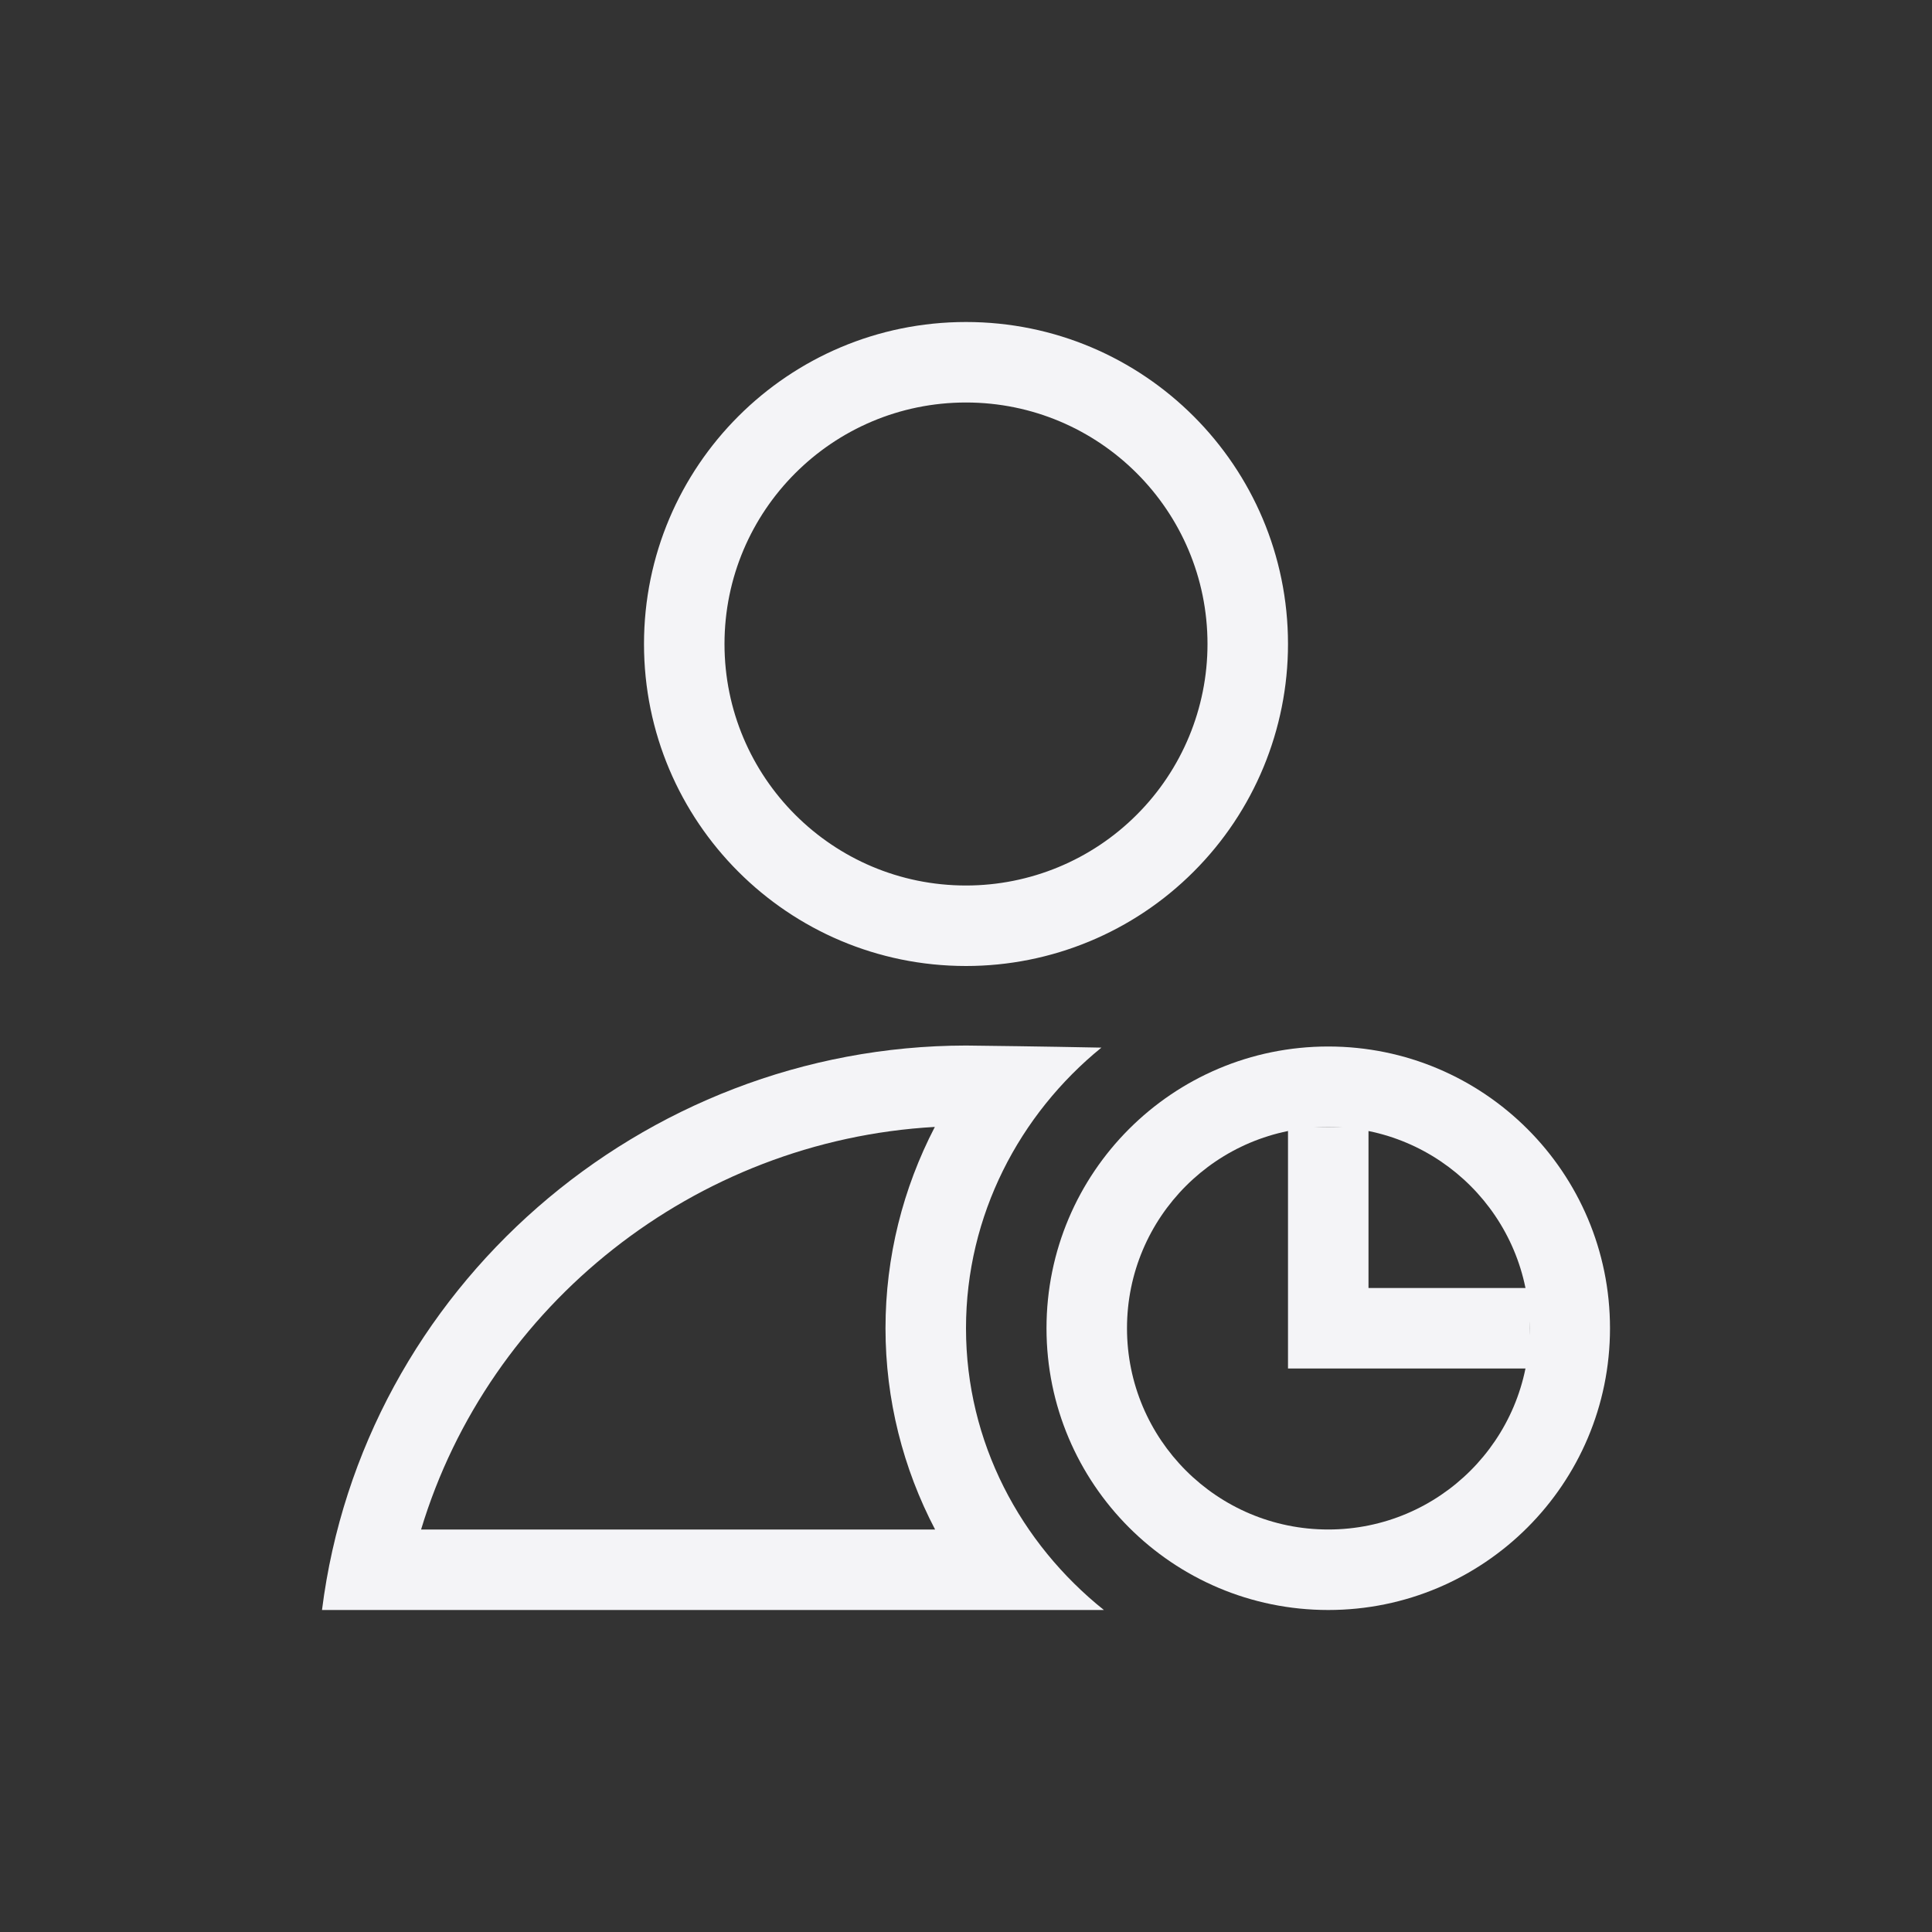 <?xml version="1.0" encoding="UTF-8"?>
<svg width="24px" height="24px" viewBox="0 0 24 24" version="1.1" xmlns="http://www.w3.org/2000/svg" xmlns:xlink="http://www.w3.org/1999/xlink">
    <rect x="0" y="0" width="24" height="24" fill="#333333" stroke="none"/>
    <!-- Generator: Sketch 51.3 (57544) - http://www.bohemiancoding.com/sketch -->
    <title>im-user-busy</title>
    <desc>Created with Sketch.</desc>
    <defs></defs>
    <g id="im-user-busy" stroke="none" stroke-width="1" fill="none" fill-rule="evenodd">
        <g id="406" transform="translate(4, 4)" fill="#f4f4f7" fill-rule="nonzero">
            <path d="M8,1 C6.343,1 5,2.343 5,4 C5,5.657 6.343,7 8,7 C8.796,7 9.559,6.684 10.121,6.121 C10.684,5.559 11,4.796 11,4 C11,2.343 9.657,1 8,1 Z M8,0 C10.209,1.3527075e-16 12,1.791 12,4 C12,5.061 11.579,6.078 10.828,6.828 C10.078,7.579 9.061,8 8,8 C5.791,8 4,6.209 4,4 C4,1.791 5.791,-1.3527075e-16 8,0 Z" id="Path"></path>
            <path d="M7.993,9.988 L8.001,9.988 C8,9.988 7.998,9.988 7.997,9.988 C7.995,9.988 7.994,9.988 7.993,9.988 Z M1.231,15 L7.616,15 C7.218,14.24 7,13.387 7,12.5 C7,11.615 7.217,10.761 7.613,9.999 C4.631,10.167 2.073,12.208 1.231,15 Z M8,8.988 C8.187,8.99 8.943,8.999 9.682,9.014 C8.665,9.841 8,11.097 8,12.5 C8,13.918 8.679,15.173 9.713,16 L0,16 C0.503,12.004 3.972,8.993 8,8.988 Z" id="Path"></path>
            <path d="M12.5,10 C11.119,10 10,11.119 10,12.5 C10,13.881 11.119,15 12.5,15 C13.881,15 15,13.881 15,12.5 C15,11.119 13.881,10 12.5,10 Z M12.5,9 C14.433,9 16,10.567 16,12.5 C16,14.433 14.433,16 12.5,16 C10.567,16 9,14.433 9,12.5 C9,10.567 10.567,9 12.5,9 Z" id="Path"></path>
            <polygon id="Path" points="12 10 13 10 13 12 15 12 15 13 12 13 12 12"></polygon>
        </g>
    </g>
</svg>